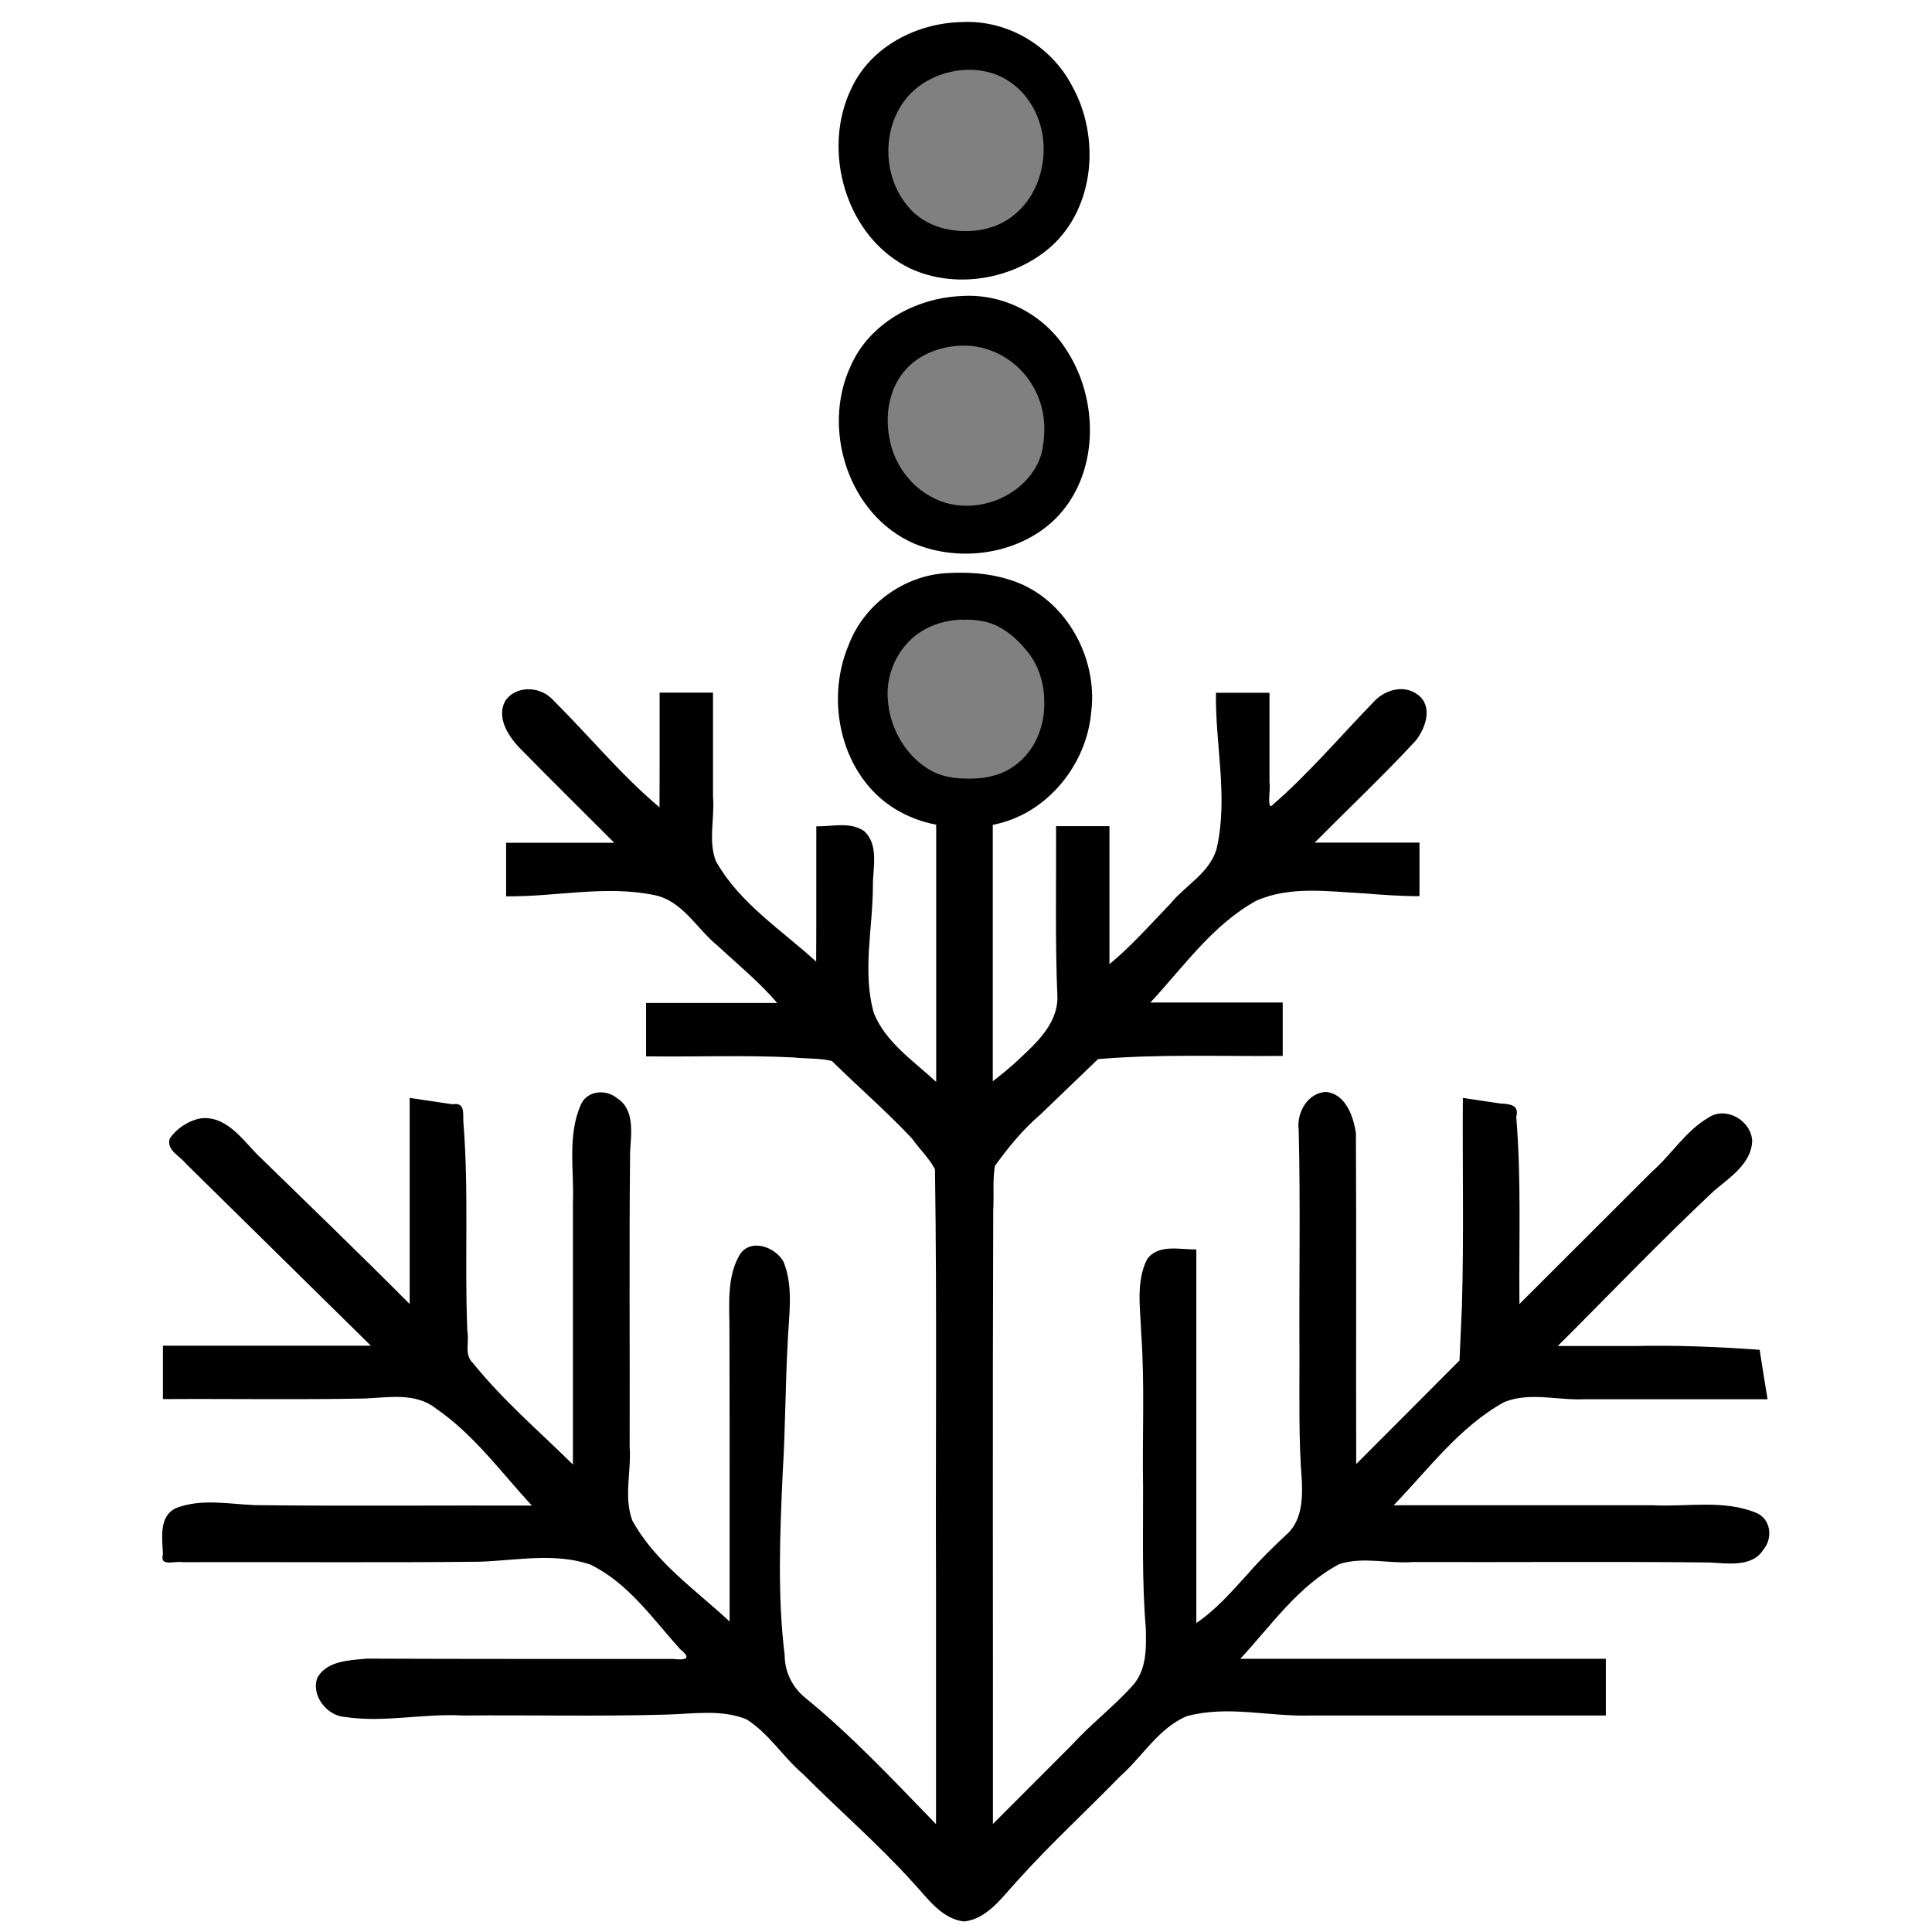 <?xml version="1.0" encoding="UTF-8" standalone="no"?>
<!-- Created with Inkscape (http://www.inkscape.org/) -->

<svg
   width="48"
   height="48"
   viewBox="0 0 12.7 12.7"
   version="1.1"
   id="svg1067"
   inkscape:version="1.1.2 (b8e25be833, 2022-02-05)"
   sodipodi:docname="Pelin_0.svg"
   xmlns:inkscape="http://www.inkscape.org/namespaces/inkscape"
   xmlns:sodipodi="http://sodipodi.sourceforge.net/DTD/sodipodi-0.dtd"
   xmlns="http://www.w3.org/2000/svg"
   xmlns:svg="http://www.w3.org/2000/svg">
  <sodipodi:namedview
     id="namedview1069"
     pagecolor="#ffffff"
     bordercolor="#666666"
     borderopacity="1.0"
     inkscape:pageshadow="2"
     inkscape:pageopacity="0.0"
     inkscape:pagecheckerboard="0"
     inkscape:document-units="mm"
     showgrid="false"
     inkscape:zoom="6.1148148"
     inkscape:cx="49.470018"
     inkscape:cy="56.011508"
     inkscape:window-width="1746"
     inkscape:window-height="1051"
     inkscape:window-x="165"
     inkscape:window-y="-9"
     inkscape:window-maximized="1"
     inkscape:current-layer="layer1"
     units="px" />
  <defs
     id="defs1064" />
  <g
     inkscape:label="Layer 1"
     inkscape:groupmode="layer"
     id="layer1">
    <path
       id="path1158"
       style="fill:#000000;stroke:none;stroke-width:0.022"
       d="M 6.325,0.145 C 6.031,0.15 5.728,0.303 5.599,0.576 5.395,0.989 5.561,1.565 5.986,1.766 6.285,1.903 6.664,1.837 6.909,1.621 7.199,1.36 7.232,0.897 7.048,0.566 6.911,0.302 6.623,0.13 6.325,0.145 Z m 0.042,0.356 C 6.581,0.495 6.762,0.674 6.795,0.88 6.846,1.105 6.733,1.372 6.504,1.447 6.308,1.523 6.054,1.469 5.946,1.277 5.795,1.039 5.865,0.665 6.137,0.548 6.209,0.515 6.288,0.501 6.367,0.501 Z M 6.319,1.946 C 6.018,1.959 5.714,2.125 5.591,2.408 5.398,2.824 5.58,3.388 6.009,3.573 6.314,3.7 6.7,3.644 6.938,3.41 7.227,3.121 7.227,2.631 7.01,2.3 6.863,2.067 6.595,1.927 6.319,1.946 Z m 0.016,0.37 C 6.587,2.312 6.796,2.54 6.809,2.785 6.836,2.993 6.7,3.207 6.494,3.259 6.297,3.327 6.059,3.254 5.952,3.07 5.816,2.867 5.82,2.541 6.039,2.395 6.125,2.337 6.232,2.315 6.335,2.316 Z M 6.23,3.767 C 5.943,3.78 5.677,3.974 5.577,4.244 5.422,4.613 5.531,5.101 5.883,5.317 c 0.083,0.051 0.175,0.086 0.271,0.104 0,0.564 0,1.127 0,1.691 C 6.006,6.974 5.822,6.853 5.744,6.659 5.667,6.385 5.738,6.1 5.738,5.822 5.737,5.706 5.78,5.552 5.679,5.462 5.586,5.4 5.469,5.434 5.366,5.432 5.365,5.728 5.367,6.028 5.365,6.321 5.136,6.112 4.861,5.937 4.706,5.661 4.654,5.527 4.699,5.379 4.687,5.239 c 0,-0.229 0,-0.457 0,-0.686 -0.117,0 -0.234,0 -0.351,0 -5.382e-4,0.251 0.001,0.506 -8.073e-4,0.754 C 4.082,5.094 3.871,4.835 3.636,4.602 c -0.079,-0.089 -0.234,-0.1 -0.31,-0.002 -0.072,0.116 0.022,0.251 0.105,0.332 0.201,0.205 0.405,0.406 0.607,0.608 -0.237,0 -0.474,0 -0.711,0 0,0.117 0,0.234 0,0.352 0.328,0.004 0.651,-0.075 0.975,-0.008 0.187,0.038 0.28,0.225 0.419,0.336 0.131,0.122 0.271,0.236 0.388,0.373 -0.287,0 -0.575,0 -0.862,0 0,0.117 0,0.234 0,0.351 0.323,0.004 0.646,-0.009 0.969,0.007 0.083,0.01 0.174,0.003 0.253,0.024 0.174,0.171 0.359,0.331 0.526,0.509 0.048,0.068 0.114,0.13 0.151,0.202 0.014,0.917 0.003,1.833 0.007,2.75 0,0.518 0,1.037 0,1.555 C 5.875,11.705 5.603,11.413 5.294,11.161 5.208,11.092 5.158,10.989 5.158,10.879 5.11,10.494 5.127,10.079 5.145,9.682 5.163,9.396 5.162,9.109 5.178,8.822 5.185,8.648 5.218,8.462 5.151,8.295 5.098,8.197 4.935,8.137 4.863,8.247 c -0.089,0.151 -0.067,0.337 -0.068,0.506 0.002,0.635 3.519e-4,1.271 0.001,1.906 C 4.572,10.45 4.307,10.27 4.156,9.994 4.099,9.837 4.151,9.673 4.139,9.51 c 0.002,-0.644 -0.004,-1.289 0.003,-1.933 0.005,-0.12 0.035,-0.282 -0.086,-0.358 -0.072,-0.061 -0.196,-0.051 -0.237,0.041 -0.091,0.204 -0.044,0.434 -0.053,0.65 0,0.572 0,1.145 0,1.717 C 3.544,9.408 3.305,9.204 3.108,8.959 3.05,8.907 3.086,8.818 3.072,8.749 3.053,8.291 3.083,7.833 3.046,7.376 3.043,7.318 3.058,7.244 2.975,7.259 2.881,7.245 2.787,7.231 2.693,7.217 c 0,0.452 0,0.903 0,1.355 C 2.362,8.239 2.023,7.913 1.687,7.585 1.588,7.482 1.48,7.33 1.317,7.352 c -0.08,0.015 -0.16,0.069 -0.202,0.134 -0.02,0.077 0.065,0.11 0.105,0.161 0.406,0.4 0.812,0.799 1.218,1.199 -0.456,0 -0.911,-10e-8 -1.367,0 0,0.117 0,0.234 0,0.351 0.443,-0.003 0.887,0.005 1.33,-0.004 0.154,-0.007 0.332,-0.04 0.465,0.066 0.249,0.171 0.428,0.419 0.63,0.638 -0.607,-0.002 -1.214,0.004 -1.821,-0.003 -0.172,-0.007 -0.354,-0.045 -0.519,0.02 -0.114,0.054 -0.089,0.2 -0.085,0.303 -0.023,0.086 0.078,0.042 0.127,0.052 0.651,-0.002 1.303,0.004 1.954,-0.003 0.241,-0.008 0.492,-0.061 0.727,0.018 0.249,0.12 0.411,0.356 0.591,0.556 0.082,0.066 0.035,0.074 -0.047,0.065 -0.67,-1.04e-4 -1.341,8.28e-4 -2.011,-0.002 -0.114,0.011 -0.261,0.013 -0.325,0.124 -0.045,0.117 0.062,0.253 0.183,0.26 0.257,0.038 0.516,-0.025 0.774,-0.01 0.444,-0.004 0.889,0.007 1.333,-0.006 0.176,-0.004 0.363,-0.037 0.53,0.031 0.148,0.093 0.24,0.248 0.372,0.36 0.238,0.239 0.494,0.46 0.72,0.71 0.096,0.102 0.188,0.242 0.339,0.259 0.154,-0.018 0.25,-0.161 0.348,-0.266 0.215,-0.24 0.453,-0.458 0.678,-0.689 0.146,-0.129 0.25,-0.314 0.435,-0.394 0.269,-0.074 0.54,0.003 0.814,-0.005 0.648,0 1.295,0 1.943,0 0,-0.124 0,-0.248 0,-0.373 -0.801,0 -1.602,0 -2.403,0 0.204,-0.219 0.381,-0.48 0.652,-0.623 0.159,-0.05 0.322,-2.59e-4 0.485,-0.013 0.648,0.002 1.297,-0.004 1.945,0.003 0.121,0.005 0.285,0.035 0.359,-0.088 0.062,-0.075 0.045,-0.201 -0.051,-0.239 -0.213,-0.087 -0.449,-0.038 -0.673,-0.049 -0.57,0 -1.139,0 -1.709,0 C 9.391,9.658 9.593,9.379 9.889,9.216 10.058,9.149 10.238,9.206 10.413,9.198 c 0.402,0 0.804,0 1.206,0 -0.018,-0.108 -0.035,-0.217 -0.052,-0.325 -0.274,-0.02 -0.547,-0.031 -0.822,-0.025 -0.168,-10e-8 -0.336,0 -0.505,0 C 10.582,8.507 10.915,8.158 11.266,7.829 11.37,7.74 11.513,7.65 11.518,7.499 11.511,7.365 11.345,7.269 11.23,7.347 11.079,7.435 10.987,7.591 10.857,7.704 10.567,7.993 10.278,8.283 9.988,8.572 9.984,8.162 10.001,7.752 9.967,7.342 9.989,7.259 9.921,7.258 9.857,7.253 9.777,7.241 9.696,7.229 9.616,7.217 c -0.003,0.456 0.007,0.912 -0.006,1.368 -0.005,0.119 -0.011,0.239 -0.016,0.358 C 9.368,9.171 9.141,9.397 8.915,9.624 8.913,8.899 8.917,8.174 8.913,7.449 8.897,7.337 8.844,7.187 8.713,7.178 8.594,7.186 8.522,7.316 8.537,7.427 c 0.012,0.491 0.002,0.983 0.005,1.475 4.657e-4,0.279 -0.006,0.561 0.016,0.837 0.005,0.124 -0.003,0.264 -0.104,0.351 -0.077,0.072 -0.171,0.163 -0.246,0.25 -0.107,0.117 -0.212,0.24 -0.344,0.329 0,-0.819 0,-1.638 0,-2.456 -0.108,0.002 -0.253,-0.038 -0.325,0.067 -0.074,0.151 -0.042,0.327 -0.037,0.489 0.024,0.335 0.006,0.671 0.012,1.006 0.001,0.309 -0.008,0.622 0.018,0.928 0.003,0.132 0.007,0.274 -0.089,0.38 C 7.318,11.221 7.17,11.334 7.046,11.47 6.873,11.644 6.7,11.817 6.527,11.99 6.528,10.646 6.524,9.302 6.529,7.958 6.535,7.861 6.524,7.758 6.54,7.664 6.628,7.542 6.723,7.426 6.837,7.328 6.964,7.206 7.091,7.084 7.218,6.962 c 0.404,-0.034 0.809,-0.017 1.214,-0.021 0,-0.117 -1e-7,-0.234 0,-0.351 -0.29,0 -0.58,0 -0.87,0 C 7.781,6.355 7.971,6.079 8.258,5.921 8.479,5.823 8.727,5.86 8.958,5.872 9.082,5.882 9.206,5.891 9.331,5.891 c 0,-0.117 0,-0.234 0,-0.352 -0.23,0 -0.459,0 -0.689,0 C 8.863,5.316 9.092,5.1 9.306,4.869 9.372,4.786 9.422,4.641 9.319,4.566 9.225,4.496 9.098,4.536 9.026,4.618 8.804,4.847 8.597,5.092 8.355,5.3 c -0.025,-0.006 -0.002,-0.114 -0.01,-0.157 0,-0.196 0,-0.393 0,-0.589 -0.117,0 -0.234,0 -0.352,0 -0.005,0.342 0.081,0.681 0.006,1.019 -0.042,0.163 -0.206,0.245 -0.306,0.368 -0.13,0.135 -0.255,0.277 -0.4,0.397 0,-0.302 0,-0.605 0,-0.907 -0.117,0 -0.234,0 -0.351,0 0.002,0.376 -0.007,0.754 0.009,1.127 -0.001,0.186 -0.158,0.315 -0.282,0.432 -0.046,0.041 -0.094,0.08 -0.143,0.118 0,-0.562 0,-1.124 0,-1.686 C 6.877,5.356 7.142,5.032 7.173,4.682 7.22,4.314 6.994,3.915 6.63,3.809 6.501,3.768 6.364,3.76 6.23,3.767 Z m 0.096,0.346 C 6.569,4.101 6.773,4.309 6.804,4.541 6.847,4.743 6.744,4.978 6.54,5.046 6.361,5.113 6.154,5.088 6.016,4.947 5.817,4.752 5.798,4.371 6.039,4.202 c 0.083,-0.059 0.186,-0.085 0.287,-0.089 z" />
    <path
       id="path5462"
       style="fill:#808080;stroke-width:0.018"
       d="M 6.351,0.459 C 6.188,0.466 6.024,0.543 5.932,0.681 5.794,0.885 5.812,1.181 5.976,1.366 6.05,1.451 6.159,1.501 6.27,1.514 6.404,1.532 6.549,1.505 6.657,1.42 6.803,1.309 6.872,1.118 6.859,0.938 6.848,0.78 6.769,0.624 6.635,0.536 6.552,0.479 6.45,0.455 6.351,0.459 Z" />
    <path
       id="path5502"
       style="fill:#808080;stroke-width:0.018"
       d="M 6.318,2.272 C 6.176,2.277 6.029,2.333 5.939,2.447 5.841,2.568 5.818,2.735 5.847,2.884 5.877,3.046 5.981,3.194 6.128,3.269 6.347,3.387 6.642,3.309 6.784,3.109 6.823,3.056 6.849,2.993 6.856,2.928 6.879,2.795 6.859,2.654 6.789,2.537 6.701,2.383 6.532,2.277 6.353,2.272 6.341,2.272 6.33,2.272 6.318,2.272 Z" />
    <path
       id="path5542"
       style="fill:#808080;stroke-width:0.018"
       d="m 6.325,4.073 c -0.135,0.003 -0.272,0.055 -0.363,0.157 -0.09,0.099 -0.137,0.236 -0.126,0.369 0.013,0.191 0.121,0.38 0.292,0.471 0.089,0.046 0.192,0.052 0.29,0.047 0.102,-0.005 0.204,-0.039 0.281,-0.107 C 6.817,4.91 6.872,4.75 6.864,4.599 6.862,4.485 6.825,4.37 6.753,4.282 6.677,4.188 6.579,4.105 6.458,4.083 c -0.044,-0.009 -0.088,-0.011 -0.133,-0.009 z" />
  </g>
</svg>
